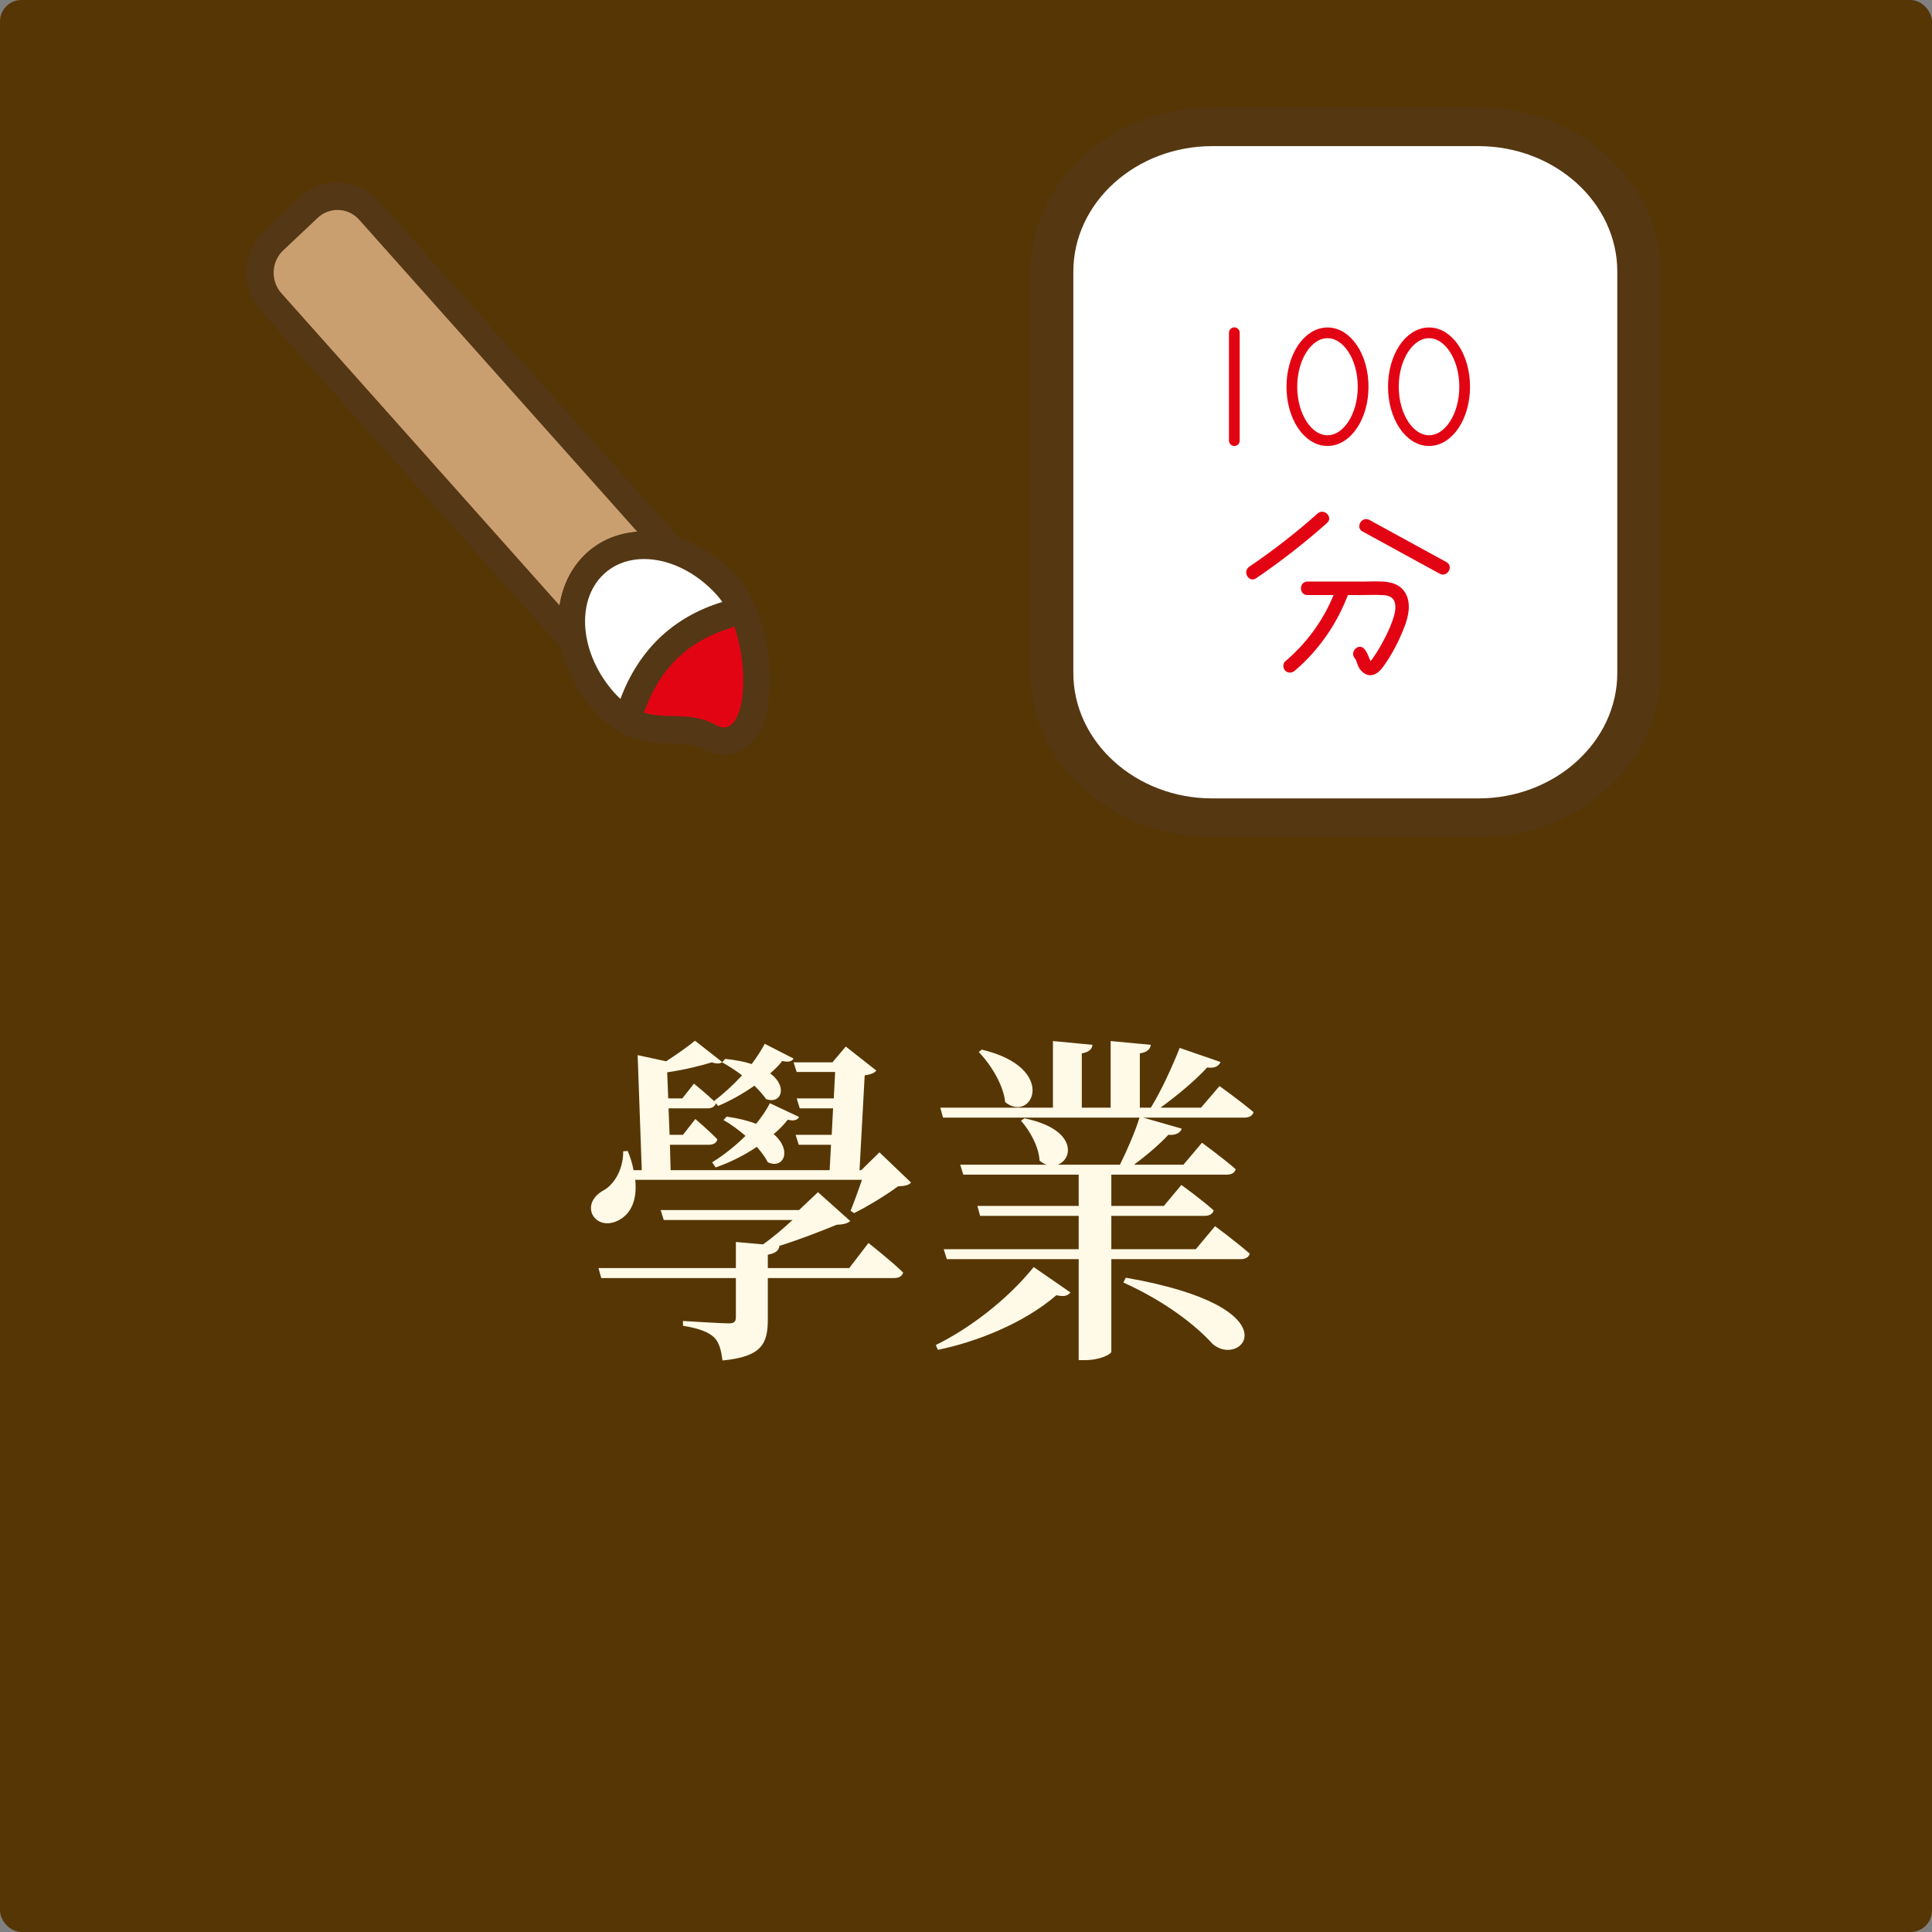 <svg width="180" height="180" viewBox="0 0 180 180" fill="none" xmlns="http://www.w3.org/2000/svg">
<rect x="0" y="0" width="180" height="180" fill="#808080" stroke="none"/>
<rect width="180" height="180" rx="2" fill="#573605"/>
<path d="M79.12 118.144H71.536V116.896C72.24 116.768 72.528 116.544 72.624 116.096H72.56C74.48 115.488 76.464 114.72 77.936 114.112C78.608 114.08 78.96 113.984 79.216 113.76L76.208 111.072L74.448 112.736H61.552L61.84 113.664H73.84C73.04 114.4 72.048 115.264 71.088 115.936L68.56 115.712V118.144H55.76L56.016 119.072H68.56V122.72C68.56 123.136 68.4 123.296 67.888 123.296C67.184 123.296 63.632 123.072 63.632 123.072V123.52C65.232 123.776 66 124.128 66.512 124.576C67.024 125.088 67.184 125.792 67.312 126.752C71.056 126.4 71.536 125.12 71.536 122.88V119.072H83.312C83.728 119.072 84.048 118.912 84.144 118.56C82.96 117.408 80.912 115.808 80.912 115.808L79.12 118.144ZM81.936 107.36L80.24 109.024H80.08L80.56 100.192C81.136 100.096 81.424 100 81.648 99.744L78.8 97.504L77.552 98.976H73.936L74.224 99.872H77.808L77.68 102.336H74.224L74.512 103.264H77.616L77.488 105.728H74.128L74.416 106.656H77.424L77.296 109.024H62.48L62.416 106.656H66.032C66.448 106.656 66.768 106.496 66.832 106.144C66.032 105.312 64.784 104.256 64.784 104.256L63.632 105.728H62.384L62.288 103.264H65.904C66.32 103.264 66.608 103.104 66.704 102.784L66.896 103.04C68.048 102.56 69.232 101.888 70.288 101.152C70.736 101.6 71.12 102.016 71.376 102.4C72.752 102.912 73.456 101.28 71.76 100C72.208 99.616 72.592 99.232 72.88 98.848C73.424 98.976 73.776 98.912 73.936 98.624L71.248 97.248C70.928 97.856 70.512 98.496 70.032 99.136C69.36 98.912 68.528 98.752 67.568 98.656L67.28 98.976C67.856 99.296 68.528 99.712 69.136 100.192C68.336 101.056 67.44 101.888 66.544 102.56L66.64 102.688C65.84 101.92 64.656 100.96 64.656 100.96L63.568 102.336H62.256L62.16 99.904C63.76 99.68 65.392 99.264 66.32 98.976C66.8 99.136 67.12 99.104 67.28 98.944L64.752 96.96C64.144 97.472 63.088 98.208 62.064 98.88L59.408 98.304L59.792 109.024H59.024C58.928 108.448 58.736 107.84 58.48 107.232L58.064 107.264C58.064 109.152 57.072 110.432 56.272 110.88C53.904 112.16 55.376 114.72 57.488 113.76C58.832 113.152 59.376 111.744 59.184 109.92H80.304C79.984 110.88 79.536 112.096 79.248 112.8L79.568 113.024C80.816 112.416 82.64 111.296 83.664 110.528C84.304 110.496 84.656 110.432 84.88 110.176L81.936 107.36ZM71.728 102.784C71.408 103.424 70.96 104.064 70.448 104.704C69.712 104.416 68.816 104.192 67.696 104.032L67.408 104.352C68.048 104.704 68.784 105.248 69.456 105.824C68.528 106.752 67.44 107.616 66.352 108.288L66.672 108.768C67.984 108.32 69.328 107.648 70.512 106.848C70.96 107.36 71.312 107.84 71.536 108.288C73.008 108.96 73.84 107.168 72.08 105.664C72.592 105.248 73.04 104.768 73.392 104.32C73.936 104.448 74.288 104.384 74.448 104.064L71.728 102.784ZM91.188 98.016C92.308 99.168 93.492 101.088 93.652 102.688C96.18 104.704 98.644 99.488 91.476 97.792L91.188 98.016ZM87.38 125.76C90.868 125.056 95.348 123.328 98.42 120.672C99.124 120.832 99.476 120.736 99.732 120.416L96.308 118.048C93.78 121.184 90.196 123.84 87.188 125.312L87.38 125.76ZM104.66 119.488C108.628 121.28 111.444 123.52 112.948 125.184C115.636 127.616 120.852 121.824 104.884 119.04L104.66 119.488ZM111.892 103.2H108.116C109.716 102.048 111.38 100.64 112.468 99.456C113.172 99.552 113.556 99.328 113.716 98.944L109.908 97.632C109.236 99.328 108.212 101.6 107.22 103.2H106.196V98.144C106.932 98.016 107.156 97.728 107.22 97.344L103.476 96.992V103.2H100.788V98.144C101.492 98.016 101.748 97.728 101.78 97.344L98.1 96.992V103.2H87.604L87.86 104.128H106.164C105.748 105.472 105.012 107.168 104.34 108.512H98.548C100.02 107.968 100.308 105.184 95.444 104.192L95.124 104.416C95.924 105.312 96.788 106.816 96.852 108.128C97.076 108.32 97.3 108.448 97.524 108.512H89.46L89.748 109.44H100.5V112.352H91.06L91.316 113.28H100.5V116.384H87.924L88.212 117.312H100.5V126.72H101.044C102.58 126.72 103.508 126.144 103.54 125.952V117.312H115.572C116.02 117.312 116.34 117.152 116.436 116.8C115.156 115.68 113.204 114.24 113.204 114.24L111.412 116.384H103.54V113.28H112.212C112.66 113.28 112.98 113.12 113.076 112.768C111.892 111.712 110.068 110.4 110.068 110.4L108.436 112.352H103.54V109.44H114.292C114.74 109.44 115.028 109.28 115.124 108.928C113.908 107.872 111.988 106.464 111.988 106.464L110.26 108.512H105.652C106.868 107.616 108.084 106.56 108.852 105.728C109.556 105.792 109.972 105.536 110.1 105.152L106.516 104.128H115.892C116.372 104.128 116.692 103.968 116.788 103.616C115.54 102.56 113.62 101.184 113.62 101.184L111.892 103.2Z" fill="#FFFAE7"/>
<path d="M112.94 76.202C104.7 76.202 98 70.149 98 62.705V25.313C98 17.869 104.7 11.816 112.94 11.816H137.74C145.98 11.816 152.68 17.869 152.68 25.313V62.705C152.68 70.149 145.98 76.202 137.74 76.202H112.94Z" fill="white"/>
<path d="M137.74 13.614C144.86 13.614 150.68 18.872 150.68 25.304V62.696C150.68 69.129 144.86 74.386 137.74 74.386H112.94C105.82 74.386 100 69.129 100 62.696V25.304C100 18.872 105.82 13.614 112.94 13.614H137.74V13.614ZM137.74 10H112.94C103.6 10 96 16.866 96 25.304V62.696C96 71.134 103.6 78 112.94 78H137.74C147.08 78 154.68 71.134 154.68 62.696V25.304C154.68 16.866 147.08 10 137.74 10Z" fill="#553711"/>
<path d="M115 31V41.05" stroke="#E30413" stroke-miterlimit="10" stroke-linecap="round" stroke-linejoin="round"/>
<path d="M123.68 41.05C125.514 41.05 127 38.803 127 36.03C127 33.258 125.514 31.01 123.68 31.01C121.846 31.01 120.36 33.258 120.36 36.03C120.36 38.803 121.846 41.05 123.68 41.05Z" stroke="#E30413" stroke-miterlimit="10" stroke-linecap="round" stroke-linejoin="round"/>
<path d="M133.14 41.05C134.974 41.05 136.46 38.803 136.46 36.03C136.46 33.258 134.974 31.01 133.14 31.01C131.306 31.01 129.82 33.258 129.82 36.03C129.82 38.803 131.306 41.05 133.14 41.05Z" stroke="#E30413" stroke-miterlimit="10" stroke-linecap="round" stroke-linejoin="round"/>
<path d="M122.76 47.84C120.75 49.63 118.62 51.29 116.39 52.8C115.73 53.25 116.35 54.33 117.02 53.88C119.34 52.31 121.55 50.58 123.64 48.72C124.24 48.19 123.36 47.31 122.76 47.84Z" fill="#E30413"/>
<path d="M126.95 49.52C129.34 50.83 131.73 52.14 134.13 53.45C134.84 53.84 135.47 52.76 134.76 52.37C132.37 51.06 129.98 49.75 127.58 48.44C126.87 48.06 126.24 49.14 126.95 49.52Z" fill="#E30413"/>
<path d="M121.81 55.44C123.45 55.44 125.08 55.44 126.72 55.44C127.46 55.44 128.21 55.4 128.94 55.45C129.47 55.49 129.89 55.7 129.98 56.26C130.06 56.77 129.92 57.3 129.75 57.78C129.53 58.42 129.24 59.04 128.92 59.64C128.6 60.26 128.24 60.86 127.83 61.42C127.79 61.49 127.74 61.55 127.69 61.61C127.6 61.68 127.62 61.71 127.77 61.69C127.74 61.61 127.66 61.53 127.62 61.44C127.47 61.08 127.37 60.76 127.11 60.46C126.59 59.85 125.7 60.74 126.23 61.34C126.41 61.55 126.44 61.9 126.58 62.15C126.72 62.41 126.94 62.65 127.2 62.79C127.86 63.13 128.45 62.69 128.83 62.17C129.67 61.02 130.33 59.74 130.84 58.42C131.23 57.43 131.51 56.16 130.9 55.19C130.12 53.96 128.48 54.18 127.23 54.18C125.42 54.18 123.62 54.18 121.81 54.18C121.01 54.19 121 55.44 121.81 55.44Z" fill="#E30413"/>
<path d="M124.45 54.92C123.49 57.52 121.86 59.82 119.75 61.61C119.49 61.83 119.52 62.27 119.75 62.49C120 62.74 120.38 62.71 120.63 62.49C122.9 60.56 124.62 58.05 125.65 55.25C125.77 54.93 125.52 54.57 125.21 54.48C124.87 54.39 124.57 54.6 124.45 54.92Z" fill="#E30413"/>
<path d="M56.512 61.229C55.398 61.229 54.328 60.749 53.582 59.905L25.294 28.174C23.814 26.51 23.92 23.918 25.537 22.395L28.765 19.349C29.499 18.657 30.451 18.274 31.452 18.274C32.565 18.274 33.635 18.753 34.382 19.598L62.669 51.335C64.15 52.999 64.044 55.591 62.427 57.114L59.199 60.161C58.465 60.852 57.513 61.229 56.512 61.229Z" fill="#CA9F70"/>
<path d="M31.446 19.56C32.186 19.56 32.926 19.867 33.461 20.469L61.748 52.206C62.762 53.345 62.688 55.13 61.581 56.18L58.352 59.226C57.83 59.719 57.171 59.962 56.505 59.962C55.765 59.962 55.025 59.655 54.49 59.053L26.209 27.31C25.195 26.171 25.269 24.385 26.377 23.336L29.605 20.29C30.127 19.803 30.786 19.56 31.446 19.56ZM31.446 17C30.133 17 28.883 17.499 27.919 18.408L24.691 21.454C23.665 22.421 23.067 23.745 23.005 25.179C22.943 26.613 23.428 27.989 24.367 29.038L52.655 60.775C53.638 61.876 55.044 62.509 56.505 62.509C57.818 62.509 59.068 62.01 60.032 61.101L63.26 58.055C64.286 57.089 64.883 55.764 64.945 54.33C65.008 52.897 64.523 51.521 63.583 50.471L35.296 18.734C34.313 17.634 32.907 17 31.446 17Z" fill="#543714"/>
<path d="M67.452 69.05C67.017 69.05 66.569 68.928 66.133 68.679C65.001 68.052 63.925 68.026 62.681 67.994C60.747 67.949 58.551 67.898 56.325 65.402C54.596 63.463 53.526 61.089 53.308 58.733C53.084 56.244 53.824 54.049 55.404 52.564C56.623 51.412 58.222 50.804 60.019 50.804C62.737 50.804 65.63 52.231 67.757 54.612C70.431 57.614 71.171 64.129 69.878 67.156C69.169 68.8 68.049 69.05 67.452 69.05Z" fill="#E30413"/>
<path d="M60.013 52.084C62.302 52.084 64.859 53.268 66.83 55.482C69.884 58.906 69.984 67.77 67.446 67.77C67.222 67.77 66.98 67.7 66.718 67.552C63.366 65.684 60.43 68.122 57.233 64.532C54.03 60.941 53.588 56.001 56.238 53.498C57.258 52.545 58.583 52.084 60.013 52.084ZM60.013 49.524C57.899 49.524 56.008 50.247 54.559 51.617C52.718 53.358 51.809 55.988 52.071 58.849C52.307 61.485 53.495 64.122 55.404 66.266C57.992 69.165 60.685 69.229 62.651 69.274C63.782 69.3 64.672 69.319 65.543 69.805C66.165 70.151 66.812 70.33 67.452 70.33C68.18 70.33 69.99 70.074 71.01 67.674C72.478 64.237 71.688 57.133 68.665 53.748C66.308 51.105 63.073 49.524 60.013 49.524Z" fill="#543714"/>
<path d="M57.805 66.394C57.5 66.394 57.208 66.279 56.978 66.068C56.742 65.85 56.53 65.632 56.319 65.402C54.59 63.463 53.52 61.089 53.302 58.733C53.078 56.244 53.818 54.049 55.398 52.564C56.617 51.412 58.216 50.804 60.013 50.804C62.731 50.804 65.623 52.231 67.751 54.612C67.931 54.817 68.118 55.053 68.31 55.335C68.54 55.674 68.603 56.103 68.472 56.493C68.341 56.884 68.031 57.185 67.645 57.3C65.561 57.927 63.77 58.951 62.315 60.34C60.865 61.722 59.739 63.476 58.968 65.562C58.825 65.953 58.495 66.247 58.097 66.349C58.004 66.381 57.905 66.394 57.805 66.394Z" fill="white"/>
<path d="M60.013 52.084C62.302 52.084 64.859 53.268 66.83 55.482C66.992 55.668 67.147 55.873 67.297 56.084C65.076 56.756 63.086 57.87 61.469 59.412C59.858 60.948 58.626 62.9 57.805 65.114C57.619 64.941 57.426 64.749 57.233 64.538C54.03 60.948 53.588 56.007 56.238 53.505C57.258 52.545 58.583 52.084 60.013 52.084ZM60.013 49.524C57.899 49.524 56.008 50.247 54.559 51.617C52.718 53.358 51.809 55.988 52.071 58.849C52.307 61.485 53.495 64.122 55.404 66.266C55.641 66.535 55.89 66.778 56.151 67.028C56.611 67.45 57.202 67.674 57.805 67.674C58.004 67.674 58.197 67.648 58.396 67.604C59.192 67.405 59.839 66.817 60.132 66.029C60.834 64.129 61.854 62.535 63.16 61.287C64.473 60.033 66.103 59.111 67.999 58.535C68.771 58.305 69.387 57.697 69.648 56.916C69.909 56.135 69.791 55.271 69.324 54.593C69.1 54.266 68.883 53.991 68.665 53.742C66.308 51.105 63.073 49.524 60.013 49.524Z" fill="#543714"/>
</svg>
